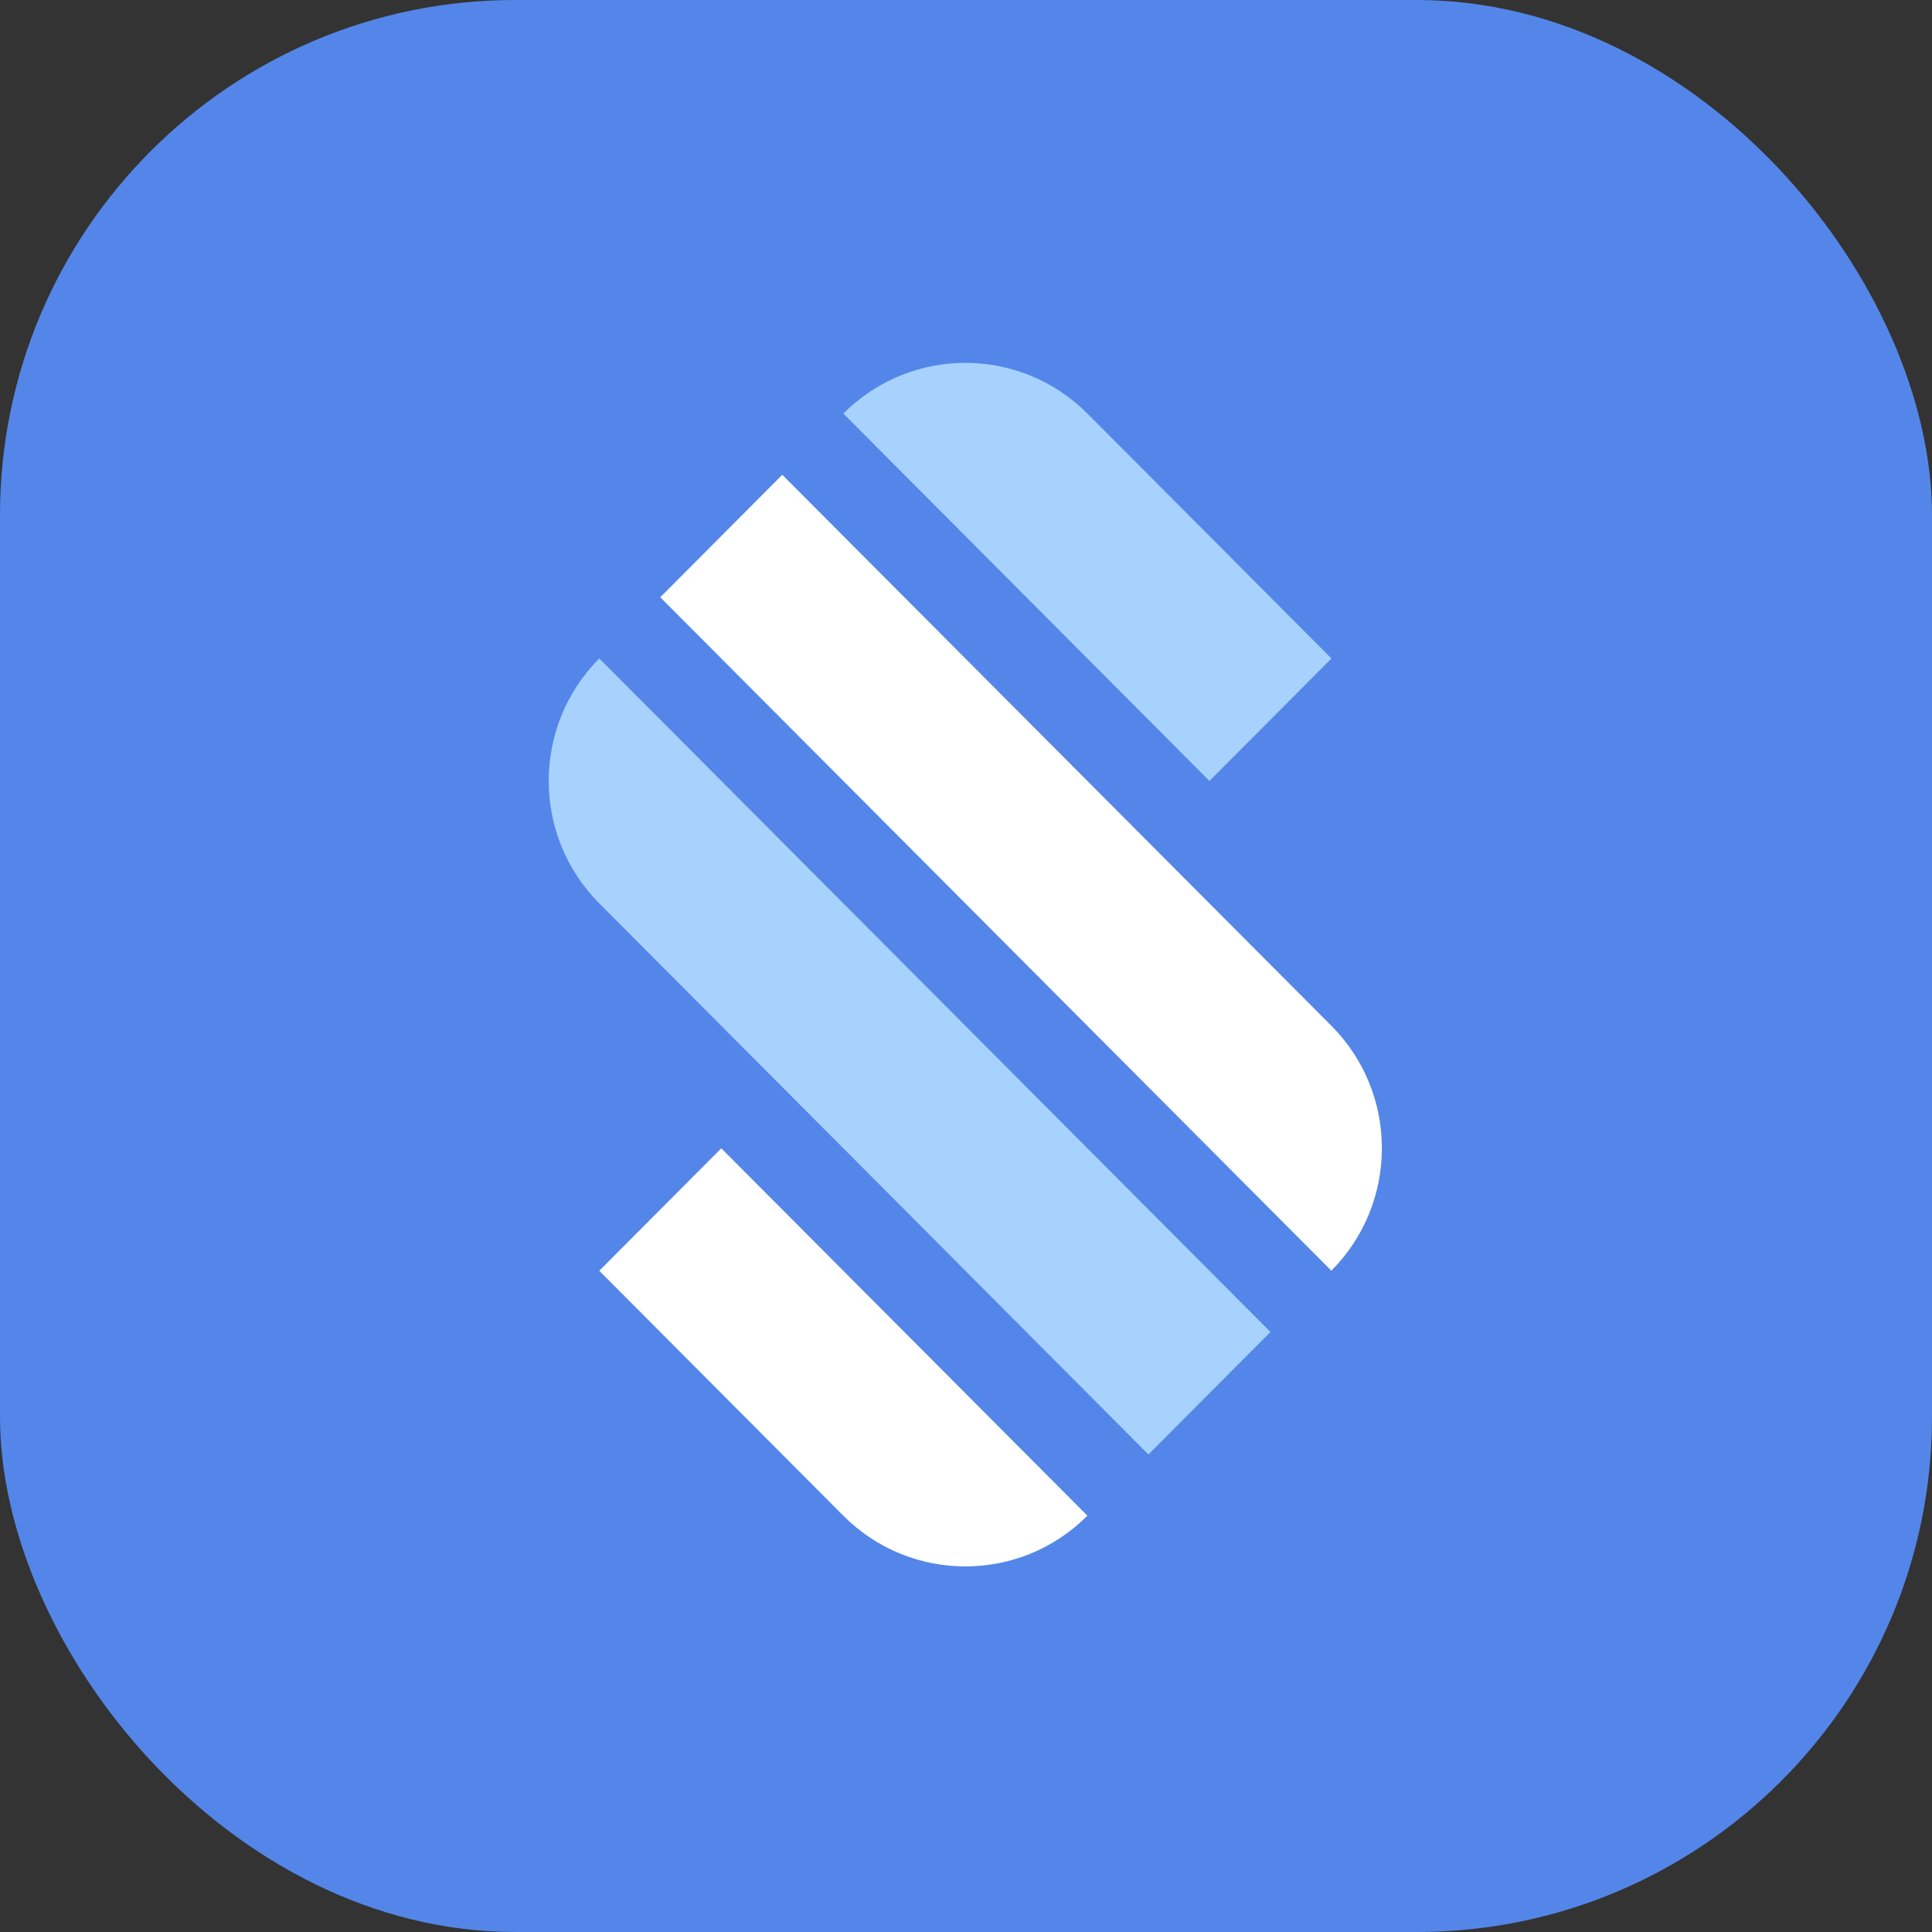 <svg width="60" height="60" viewBox="0 0 60 60" fill="none" xmlns="http://www.w3.org/2000/svg">
<rect x="0" y="0" width="60" height="60" fill="#333333" stroke="none"/>
<rect width="60" height="60" rx="16" fill="#5486E9"/>
<path d="M33.77 12.844L41.35 20.45L37.56 24.253L26.191 12.844C28.284 10.744 31.677 10.744 33.77 12.844Z" fill="#A7D2FE"/>
<path d="M24.295 14.745L41.346 31.856C43.439 33.956 43.439 37.361 41.346 39.462L20.505 18.548L24.295 14.745Z" fill="white"/>
<path d="M18.611 20.449L39.455 41.366L35.665 45.169L18.611 28.055C16.518 25.955 16.518 22.55 18.611 20.449Z" fill="#A7D2FE"/>
<path d="M22.4 35.662L33.77 47.071C31.677 49.171 28.283 49.171 26.19 47.071L18.611 39.465L22.4 35.662Z" fill="white"/>
</svg>
